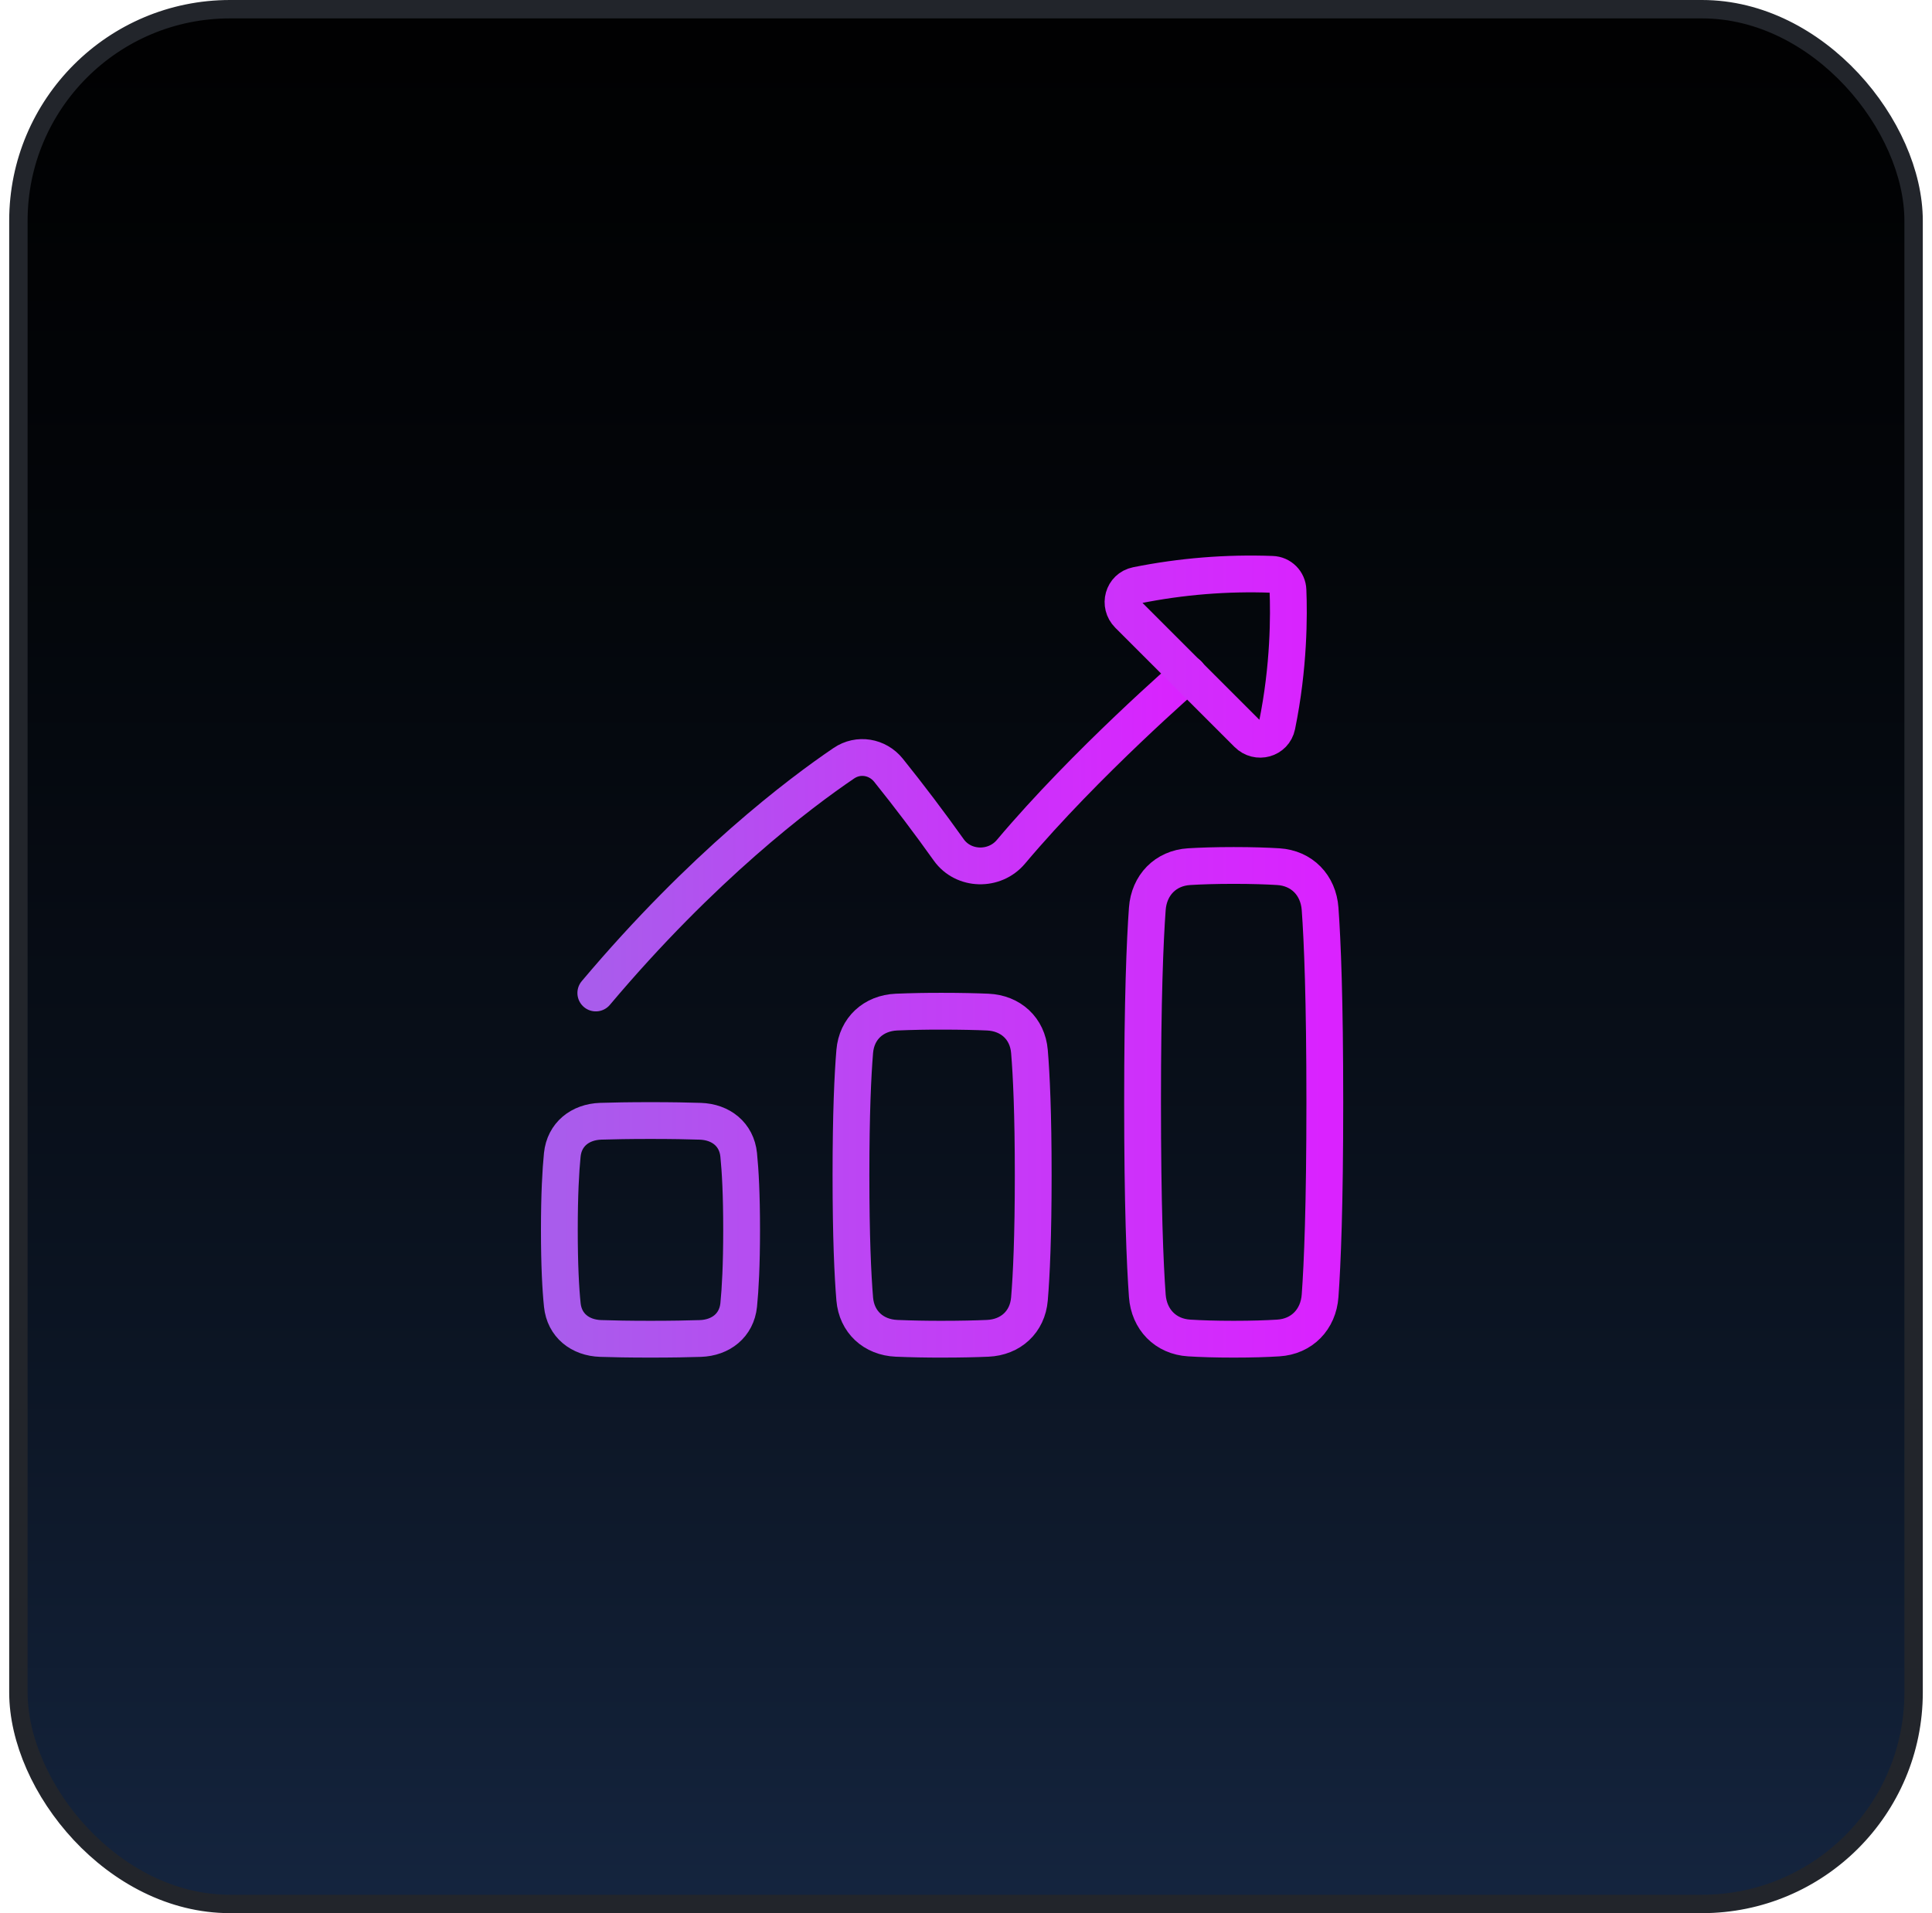 <svg width="105" height="104" viewBox="0 0 105 104" fill="none" xmlns="http://www.w3.org/2000/svg">
<rect x="1" y="0.5" width="103" height="103" rx="11.5" fill="black"/>
<rect x="1" y="0.5" width="103" height="103" rx="11.5" fill="url(#paint0_linear_444_356)" fill-opacity="0.8"/>
<rect x="1" y="0.5" width="103" height="103" rx="11.5" stroke="#22252B"/>
<path d="M32.381 53.98C38.185 47.088 43.459 43.119 45.864 41.488C46.651 40.954 47.688 41.129 48.285 41.868C49.42 43.281 50.513 44.727 51.564 46.203C52.364 47.324 54.053 47.36 54.94 46.306C59.036 41.441 64.573 36.647 64.573 36.647" stroke="url(#paint1_linear_444_356)" stroke-width="2" stroke-linecap="round" stroke-linejoin="round"/>
<path d="M69.402 39.443C70.06 36.239 70.053 33.414 69.998 32.083C69.99 31.857 69.897 31.642 69.737 31.483C69.578 31.323 69.363 31.229 69.137 31.222C66.669 31.13 64.199 31.33 61.777 31.817C61.032 31.969 60.785 32.882 61.322 33.419L67.8 39.897C68.338 40.435 69.25 40.188 69.402 39.443ZM32.646 72.76C31.529 72.724 30.673 72.048 30.56 70.937C30.47 70.065 30.4 68.77 30.4 66.857C30.4 64.943 30.472 63.648 30.559 62.777C30.673 61.666 31.529 60.99 32.646 60.952C33.306 60.931 34.191 60.914 35.353 60.914C36.515 60.914 37.399 60.931 38.06 60.953C39.177 60.99 40.033 61.666 40.146 62.777C40.235 63.649 40.305 64.943 40.305 66.857C40.305 68.77 40.234 70.066 40.147 70.937C40.033 72.048 39.177 72.724 38.06 72.761C37.398 72.783 36.515 72.8 35.353 72.8C34.191 72.8 33.306 72.783 32.646 72.76ZM64.629 72.734C63.341 72.655 62.447 71.726 62.354 70.439C62.227 68.695 62.096 65.537 62.096 59.923C62.096 54.31 62.227 51.151 62.354 49.407C62.447 48.12 63.341 47.19 64.629 47.112C65.253 47.074 66.049 47.047 67.049 47.047C68.049 47.047 68.845 47.074 69.469 47.112C70.756 47.191 71.651 48.12 71.744 49.407C71.871 51.151 72.001 54.31 72.001 59.923C72.001 65.537 71.871 68.695 71.744 70.439C71.651 71.726 70.756 72.656 69.469 72.734C68.845 72.773 68.05 72.8 67.049 72.8C66.049 72.8 65.253 72.773 64.629 72.734ZM48.725 72.752C47.473 72.698 46.558 71.861 46.453 70.613C46.346 69.327 46.248 67.239 46.248 63.885C46.248 60.532 46.346 58.444 46.453 57.158C46.558 55.91 47.473 55.073 48.724 55.018C49.549 54.984 50.375 54.968 51.201 54.971C52.233 54.971 53.045 54.991 53.677 55.018C54.929 55.073 55.843 55.91 55.948 57.158C56.056 58.444 56.153 60.532 56.153 63.885C56.153 67.239 56.056 69.327 55.948 70.613C55.843 71.861 54.929 72.698 53.678 72.752C53.045 72.78 52.233 72.8 51.201 72.8C50.375 72.802 49.55 72.786 48.725 72.752Z" stroke="url(#paint2_linear_444_356)" stroke-width="2" stroke-linecap="round" stroke-linejoin="round"/>
<defs>
<linearGradient id="paint0_linear_444_356" x1="52.5" y1="-118.95" x2="52.5" y2="297.7" gradientUnits="userSpaceOnUse">
<stop offset="0.237" stop-opacity="0"/>
<stop offset="0.713" stop-color="#4276CA"/>
</linearGradient>
<linearGradient id="paint1_linear_444_356" x1="32.381" y1="45.314" x2="64.573" y2="45.314" gradientUnits="userSpaceOnUse">
<stop stop-color="#A95CEC"/>
<stop offset="1" stop-color="#DA22FF"/>
</linearGradient>
<linearGradient id="paint2_linear_444_356" x1="30.4" y1="52" x2="72.001" y2="52" gradientUnits="userSpaceOnUse">
<stop stop-color="#A95CEC"/>
<stop offset="1" stop-color="#DA22FF"/>
</linearGradient>
</defs>
</svg>
